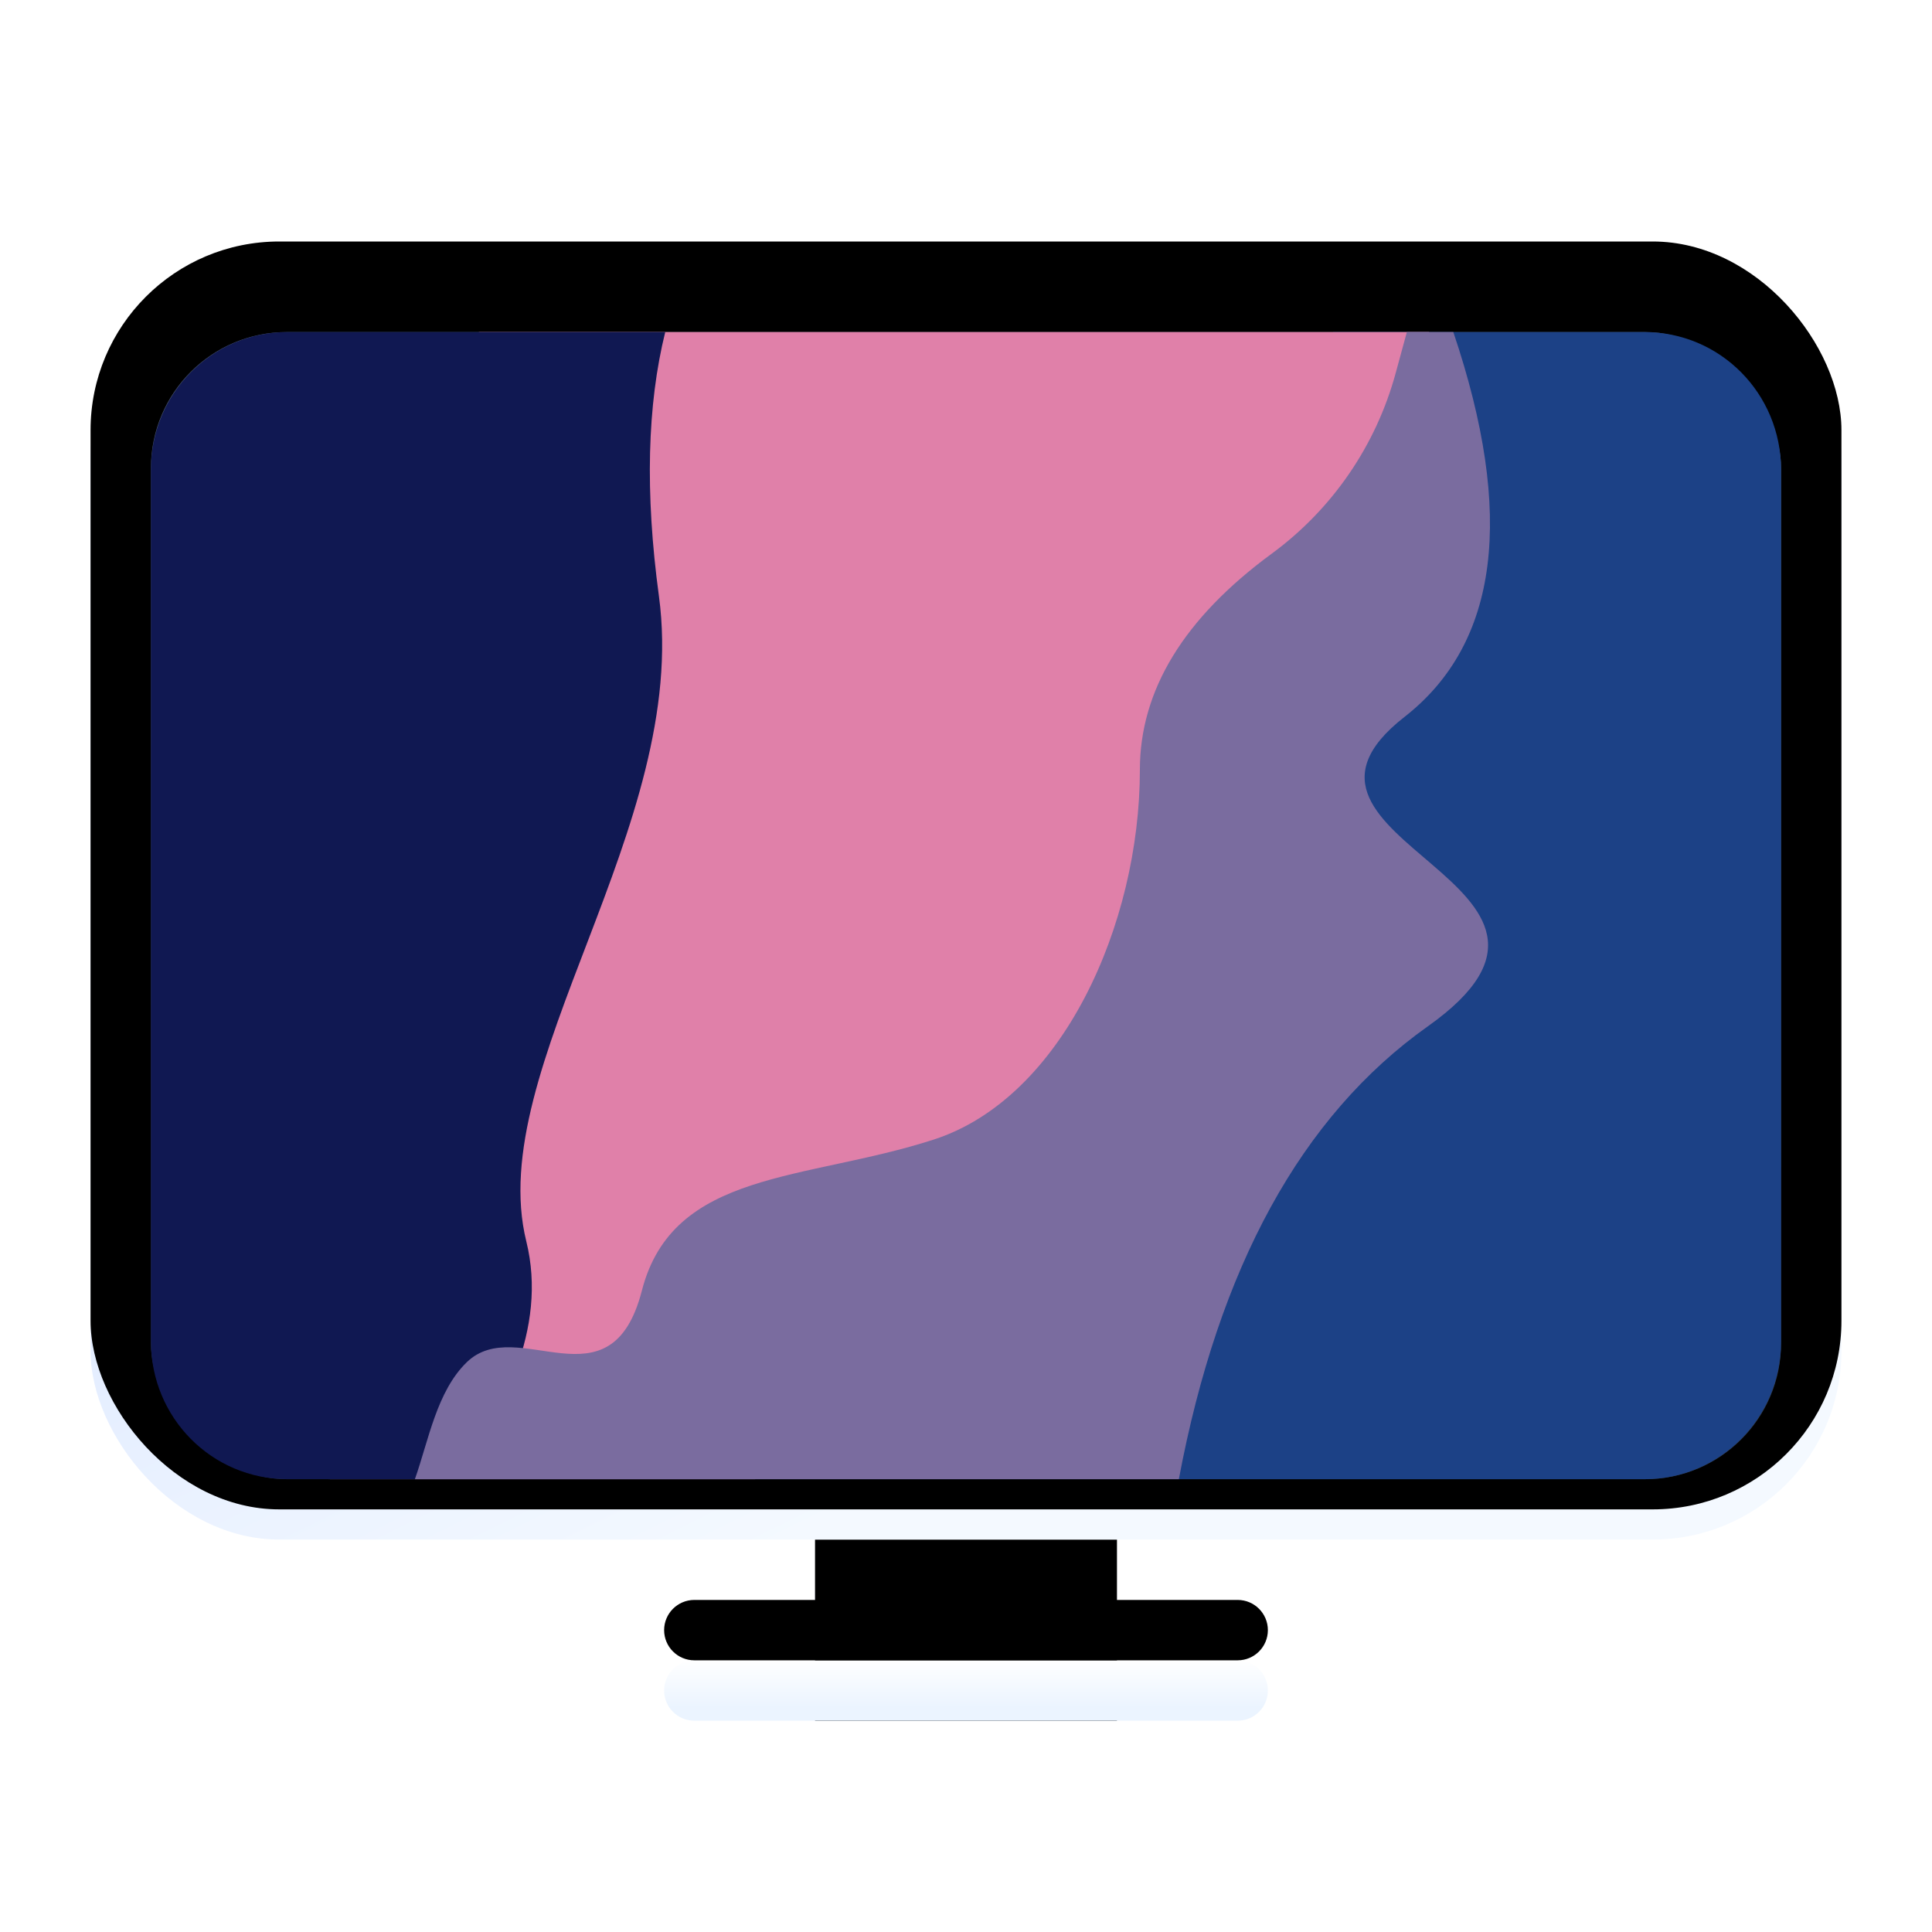 <svg width="64" height="64" version="1.1" viewBox="0 0 64 64" xmlns="http://www.w3.org/2000/svg" xmlns:xlink="http://www.w3.org/1999/xlink">
<defs>
<filter id="computer-a" x="-13.8%" y="-16.7%" width="127.6%" height="133.3%">
<feOffset dy="1" in="SourceAlpha" result="shadowOffsetOuter1"/>
<feGaussianBlur in="shadowOffsetOuter1" result="shadowBlurOuter1" stdDeviation="1.5"/>
<feComposite in="shadowBlurOuter1" in2="SourceAlpha" operator="out" result="shadowBlurOuter1"/>
<feColorMatrix in="shadowBlurOuter1" result="shadowMatrixOuter1" values="0 0 0 0 0   0 0 0 0 0   0 0 0 0 0  0 0 0 0.2 0"/>
<feMerge>
<feMergeNode in="shadowMatrixOuter1"/>
<feMergeNode in="SourceGraphic"/>
</feMerge>
</filter>
<linearGradient id="computer-b" x1="22.463" x2="22.463" y1="61.968" y2="54.222" gradientTransform="scale(1.291 .775)" gradientUnits="userSpaceOnUse">
<stop stop-color="#CFDAFC" offset="0"/>
<stop stop-color="#CDCFD2" offset="1"/>
</linearGradient>
<polygon id="computer-c" points="24 42 34 42 34 48 24 48"/>
<filter id="computer-d" y="-16.7%" height="133.3%">
<feGaussianBlur in="SourceAlpha" result="shadowBlurInner1" stdDeviation=".5"/>
<feOffset dy="1" in="shadowBlurInner1" result="shadowOffsetInner1"/>
<feComposite in="shadowOffsetInner1" in2="SourceAlpha" k2="-1" k3="1" operator="arithmetic" result="shadowInnerInner1"/>
<feColorMatrix in="shadowInnerInner1" values="0 0 0 0 0.306   0 0 0 0 0.316   0 0 0 0 0.534  0 0 0 0.178 0"/>
</filter>
<linearGradient id="computer-e" x1="9.171" x2="9.171" y1="145.46" y2="150.53" gradientTransform="scale(3.162 .316)" gradientUnits="userSpaceOnUse">
<stop stop-color="#FFF" offset="0"/>
<stop stop-color="#EBF4FF" offset="1"/>
</linearGradient>
<path id="computer-f" d="m20 46h18c0.552 0 1 0.448 1 1s-0.448 1-1 1h-18c-0.552 0-1-0.448-1-1s0.448-1 1-1z"/>
<filter id="computer-g" x="-2.5%" y="-25%" width="105%" height="150%">
<feOffset dy="-1" in="SourceAlpha" result="shadowOffsetInner1"/>
<feComposite in="shadowOffsetInner1" in2="SourceAlpha" k2="-1" k3="1" operator="arithmetic" result="shadowInnerInner1"/>
<feColorMatrix in="shadowInnerInner1" values="0 0 0 0 0   0 0 0 0 0   0 0 0 0 0  0 0 0 0.169 0"/>
</filter>
<linearGradient id="computer-h" x1="19.544" x2="37.166" y1="11.737" y2="37.619" gradientTransform="scale(1.175 .851)" gradientUnits="userSpaceOnUse">
<stop stop-color="#D7E4FF" offset="0"/>
<stop stop-color="#F4F9FF" offset="1"/>
</linearGradient>
<rect id="computer-i" width="58" height="42" rx="6.25"/>
<filter id="computer-j" x="-.9%" y="-1.2%" width="101.7%" height="102.4%">
<feOffset dy="-1" in="SourceAlpha" result="shadowOffsetInner1"/>
<feComposite in="shadowOffsetInner1" in2="SourceAlpha" k2="-1" k3="1" operator="arithmetic" result="shadowInnerInner1"/>
<feColorMatrix in="shadowInnerInner1" result="shadowMatrixInner1" values="0 0 0 0 0   0 0 0 0 0   0 0 0 0 0  0 0 0 0.12 0"/>
<feOffset dy="1" in="SourceAlpha" result="shadowOffsetInner2"/>
<feComposite in="shadowOffsetInner2" in2="SourceAlpha" k2="-1" k3="1" operator="arithmetic" result="shadowInnerInner2"/>
<feColorMatrix in="shadowInnerInner2" result="shadowMatrixInner2" values="0 0 0 0 1   0 0 0 0 1   0 0 0 0 1  0 0 0 1 0"/>
<feMerge>
<feMergeNode in="shadowMatrixInner1"/>
<feMergeNode in="shadowMatrixInner2"/>
</feMerge>
</filter>
<linearGradient id="computer-l" x1="21.212" x2="21.212" y1=".256" y2="45.147" gradientTransform="scale(1.192 .839)" gradientUnits="userSpaceOnUse">
<stop stop-color="#4F5D73" offset="0"/>
<stop stop-color="#313A46" offset="1"/>
</linearGradient>
<rect id="computer-k" width="54" height="38" rx="4.5"/>
</defs>
<g fill-rule="evenodd">
<use transform="translate(3,8)" width="100%" height="100%" fill="url(#computer-b)" filter="url(#computer-a)" xlink:href="#computer-c"/>
<use transform="translate(3,8)" width="100%" height="100%" fill="#000000" filter="url(#computer-d)" xlink:href="#computer-c"/>
<use transform="translate(3,8)" width="100%" height="100%" fill="url(#computer-e)" filter="url(#computer-a)" xlink:href="#computer-f"/>
<use transform="translate(3,8)" width="100%" height="100%" fill="#000000" filter="url(#computer-g)" xlink:href="#computer-f"/>
<use transform="translate(3,8)" width="100%" height="100%" fill="url(#computer-h)" filter="url(#computer-a)" xlink:href="#computer-i"/>
<use transform="translate(3,8)" width="100%" height="100%" fill="#000000" filter="url(#computer-j)" xlink:href="#computer-i"/>
<use transform="translate(5,10)" width="100%" height="100%" fill="url(#computer-l)" filter="url(#computer-a)" xlink:href="#computer-k"/>
<path d="m44.166 10c-4.141 9.821-5.806 15.368-4.93 16.527 1.419 1.878 0.903 6.635-1.033 9.264-1.936 2.629-8.001 4.382-8.646 6.51-0.645 2.128-16.905 3.63-18.453 5.383-0.111 0.126-0.157 0.214-0.227 0.316h43.602c2.505 0 4.521-2.035 4.521-4.562v-28.875c0-2.527-2.016-4.562-4.521-4.562h-10.312z" fill="#1c4186" filter="url(#computer-a)"/>
<path d="m15.867 10-3.785 4.008c-1.413 19.963-1.796 31.281-1.152 33.992h14.084c3.284-2.139 9.399-11.31 10.824-13.727 1.549-2.627 3.099-6.38 8.393-16.387 1.908-3.607 2.939-6.23 3.111-7.887h-31.475z" fill="#e080a9" filter="url(#computer-a)"/>
<path d="m9.521 10c-2.505 0-4.521 2.035-4.521 4.562v28.875c0 2.527 2.016 4.562 4.521 4.562h5.451c1.672-2.129 3.178-4.984 2.463-7.875-1.421-5.75 5.426-13.75 4.393-21.375-0.466-3.434-0.387-6.343 0.209-8.75h-12.516z" fill="#101852" filter="url(#computer-a)"/>
<path d="m46.604 10-0.371 1.361c-0.653 2.399-2.098 4.505-4.102 5.977-2.913 2.139-4.371 4.527-4.371 7.162 0 5.125-2.577 10.875-6.83 12.25s-8.635 1-9.666 5-4.125 0.75-5.801 2.375c-0.995 0.965-1.263 2.583-1.719 3.875h25.307c1.317-7.01 4.053-12.028 8.246-15 6.702-4.75-6.058-6.125-0.773-10.25 3.128-2.442 3.664-6.695 1.619-12.75h-1.539z" fill="#7a6c9f" filter="url(#computer-a)"/>
</g>
</svg>
